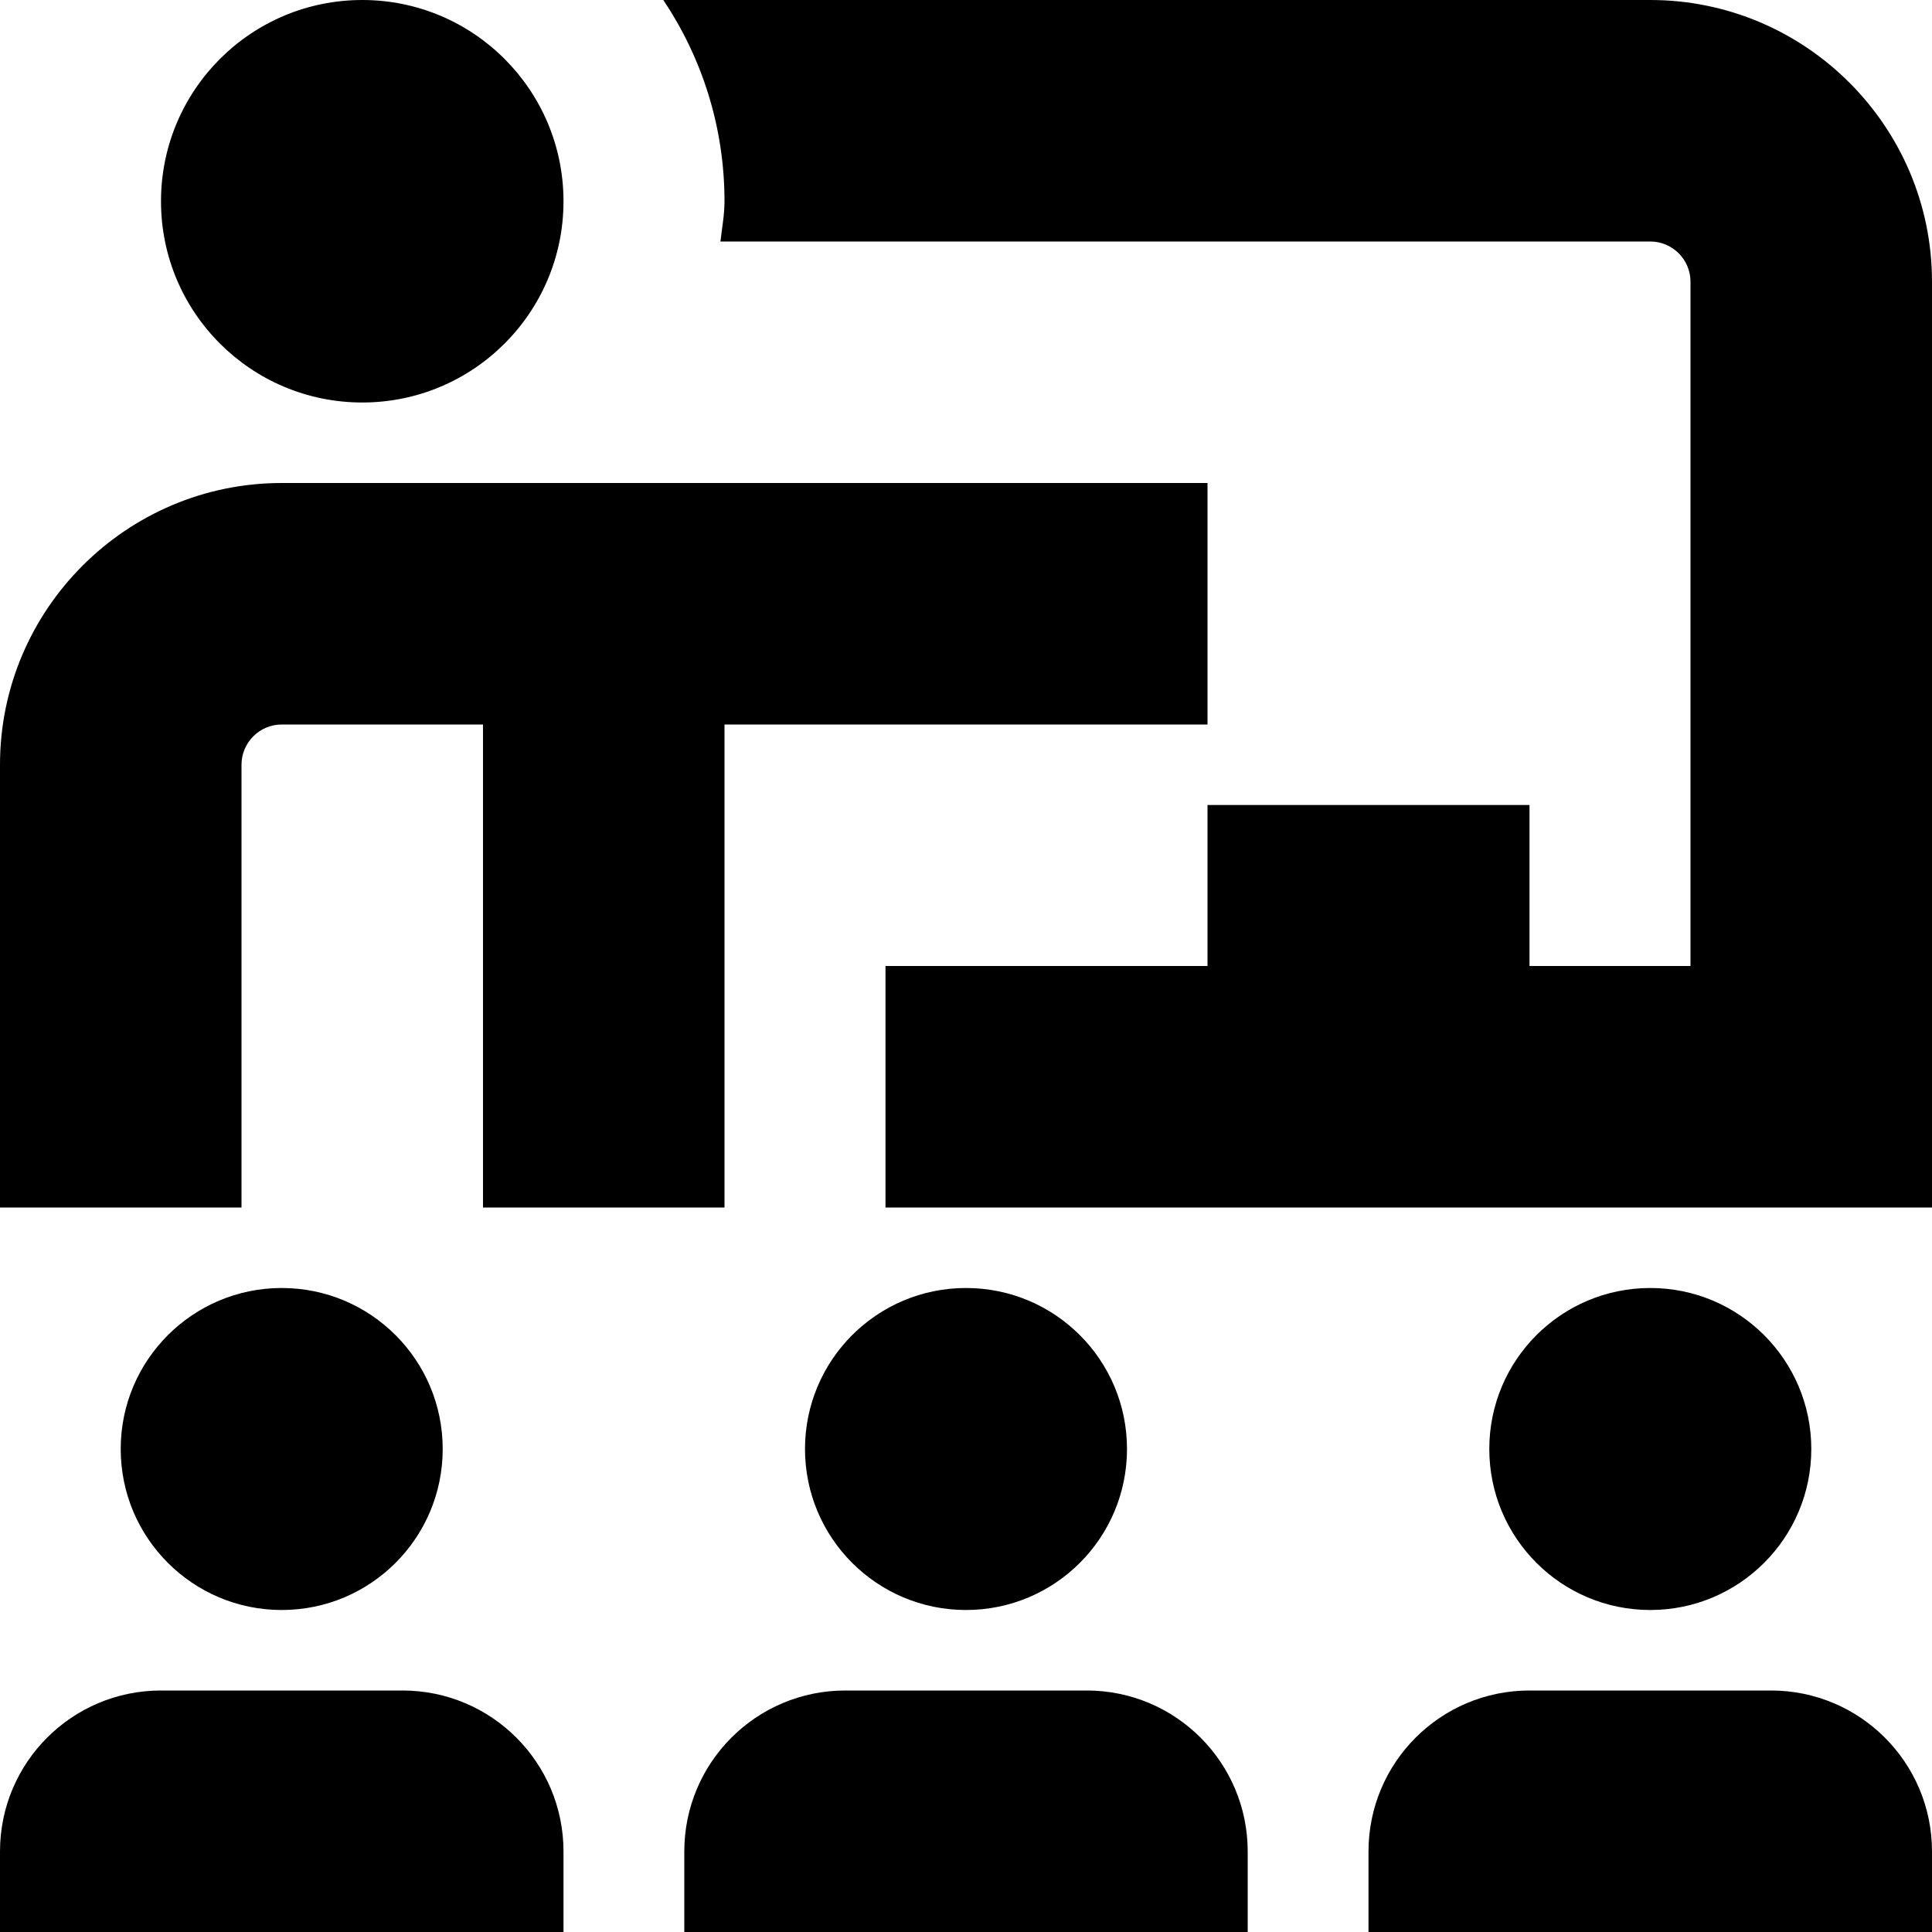 <svg width="21" height="21" viewBox="0 0 21 21" fill="none" xmlns="http://www.w3.org/2000/svg">
<g clip-path="url(#clip0_208_1844)">
<path d="M8.75 15.75C8.75 14.783 9.533 14 10.5 14C11.467 14 12.25 14.783 12.25 15.75C12.25 16.717 11.467 17.5 10.5 17.5C9.533 17.5 8.75 16.717 8.75 15.75ZM1.312 15.75C1.312 16.717 2.096 17.5 3.062 17.5C4.029 17.5 4.812 16.717 4.812 15.75C4.812 14.783 4.029 14 3.062 14C2.096 14 1.312 14.783 1.312 15.75ZM2.625 8.312C2.625 8.072 2.821 7.875 3.062 7.875H5.25V13.125H7.875V7.875H13.125V5.25H3.062C1.374 5.25 0 6.624 0 8.312V13.125H2.625V8.312ZM3.938 4.375C5.146 4.375 6.125 3.396 6.125 2.188C6.125 0.979 5.146 0 3.938 0C2.729 0 1.75 0.979 1.75 2.188C1.75 3.396 2.729 4.375 3.938 4.375ZM4.375 18.375H1.75C0.783 18.375 0 19.158 0 20.125V21H6.125V20.125C6.125 19.158 5.342 18.375 4.375 18.375ZM17.938 17.5C18.904 17.5 19.688 16.717 19.688 15.75C19.688 14.783 18.904 14 17.938 14C16.971 14 16.188 14.783 16.188 15.75C16.188 16.717 16.971 17.5 17.938 17.5ZM17.938 0H7.21C7.629 0.626 7.875 1.378 7.875 2.188C7.875 2.337 7.847 2.48 7.831 2.625H17.938C18.179 2.625 18.375 2.822 18.375 3.062V10.5H16.625V8.75H13.125V10.5H9.625V13.125H21V3.062C21 1.374 19.626 0 17.938 0ZM19.25 18.375H16.625C15.658 18.375 14.875 19.158 14.875 20.125V21H21V20.125C21 19.158 20.217 18.375 19.25 18.375ZM11.812 18.375H9.188C8.221 18.375 7.438 19.158 7.438 20.125V21H13.562V20.125C13.562 19.158 12.779 18.375 11.812 18.375Z" fill="currentColor"/>
</g>
<defs>
<clipPath id="clip0_208_1844">
<rect width="21" height="21" fill="currentColor"/>
</clipPath>
</defs>
</svg>
